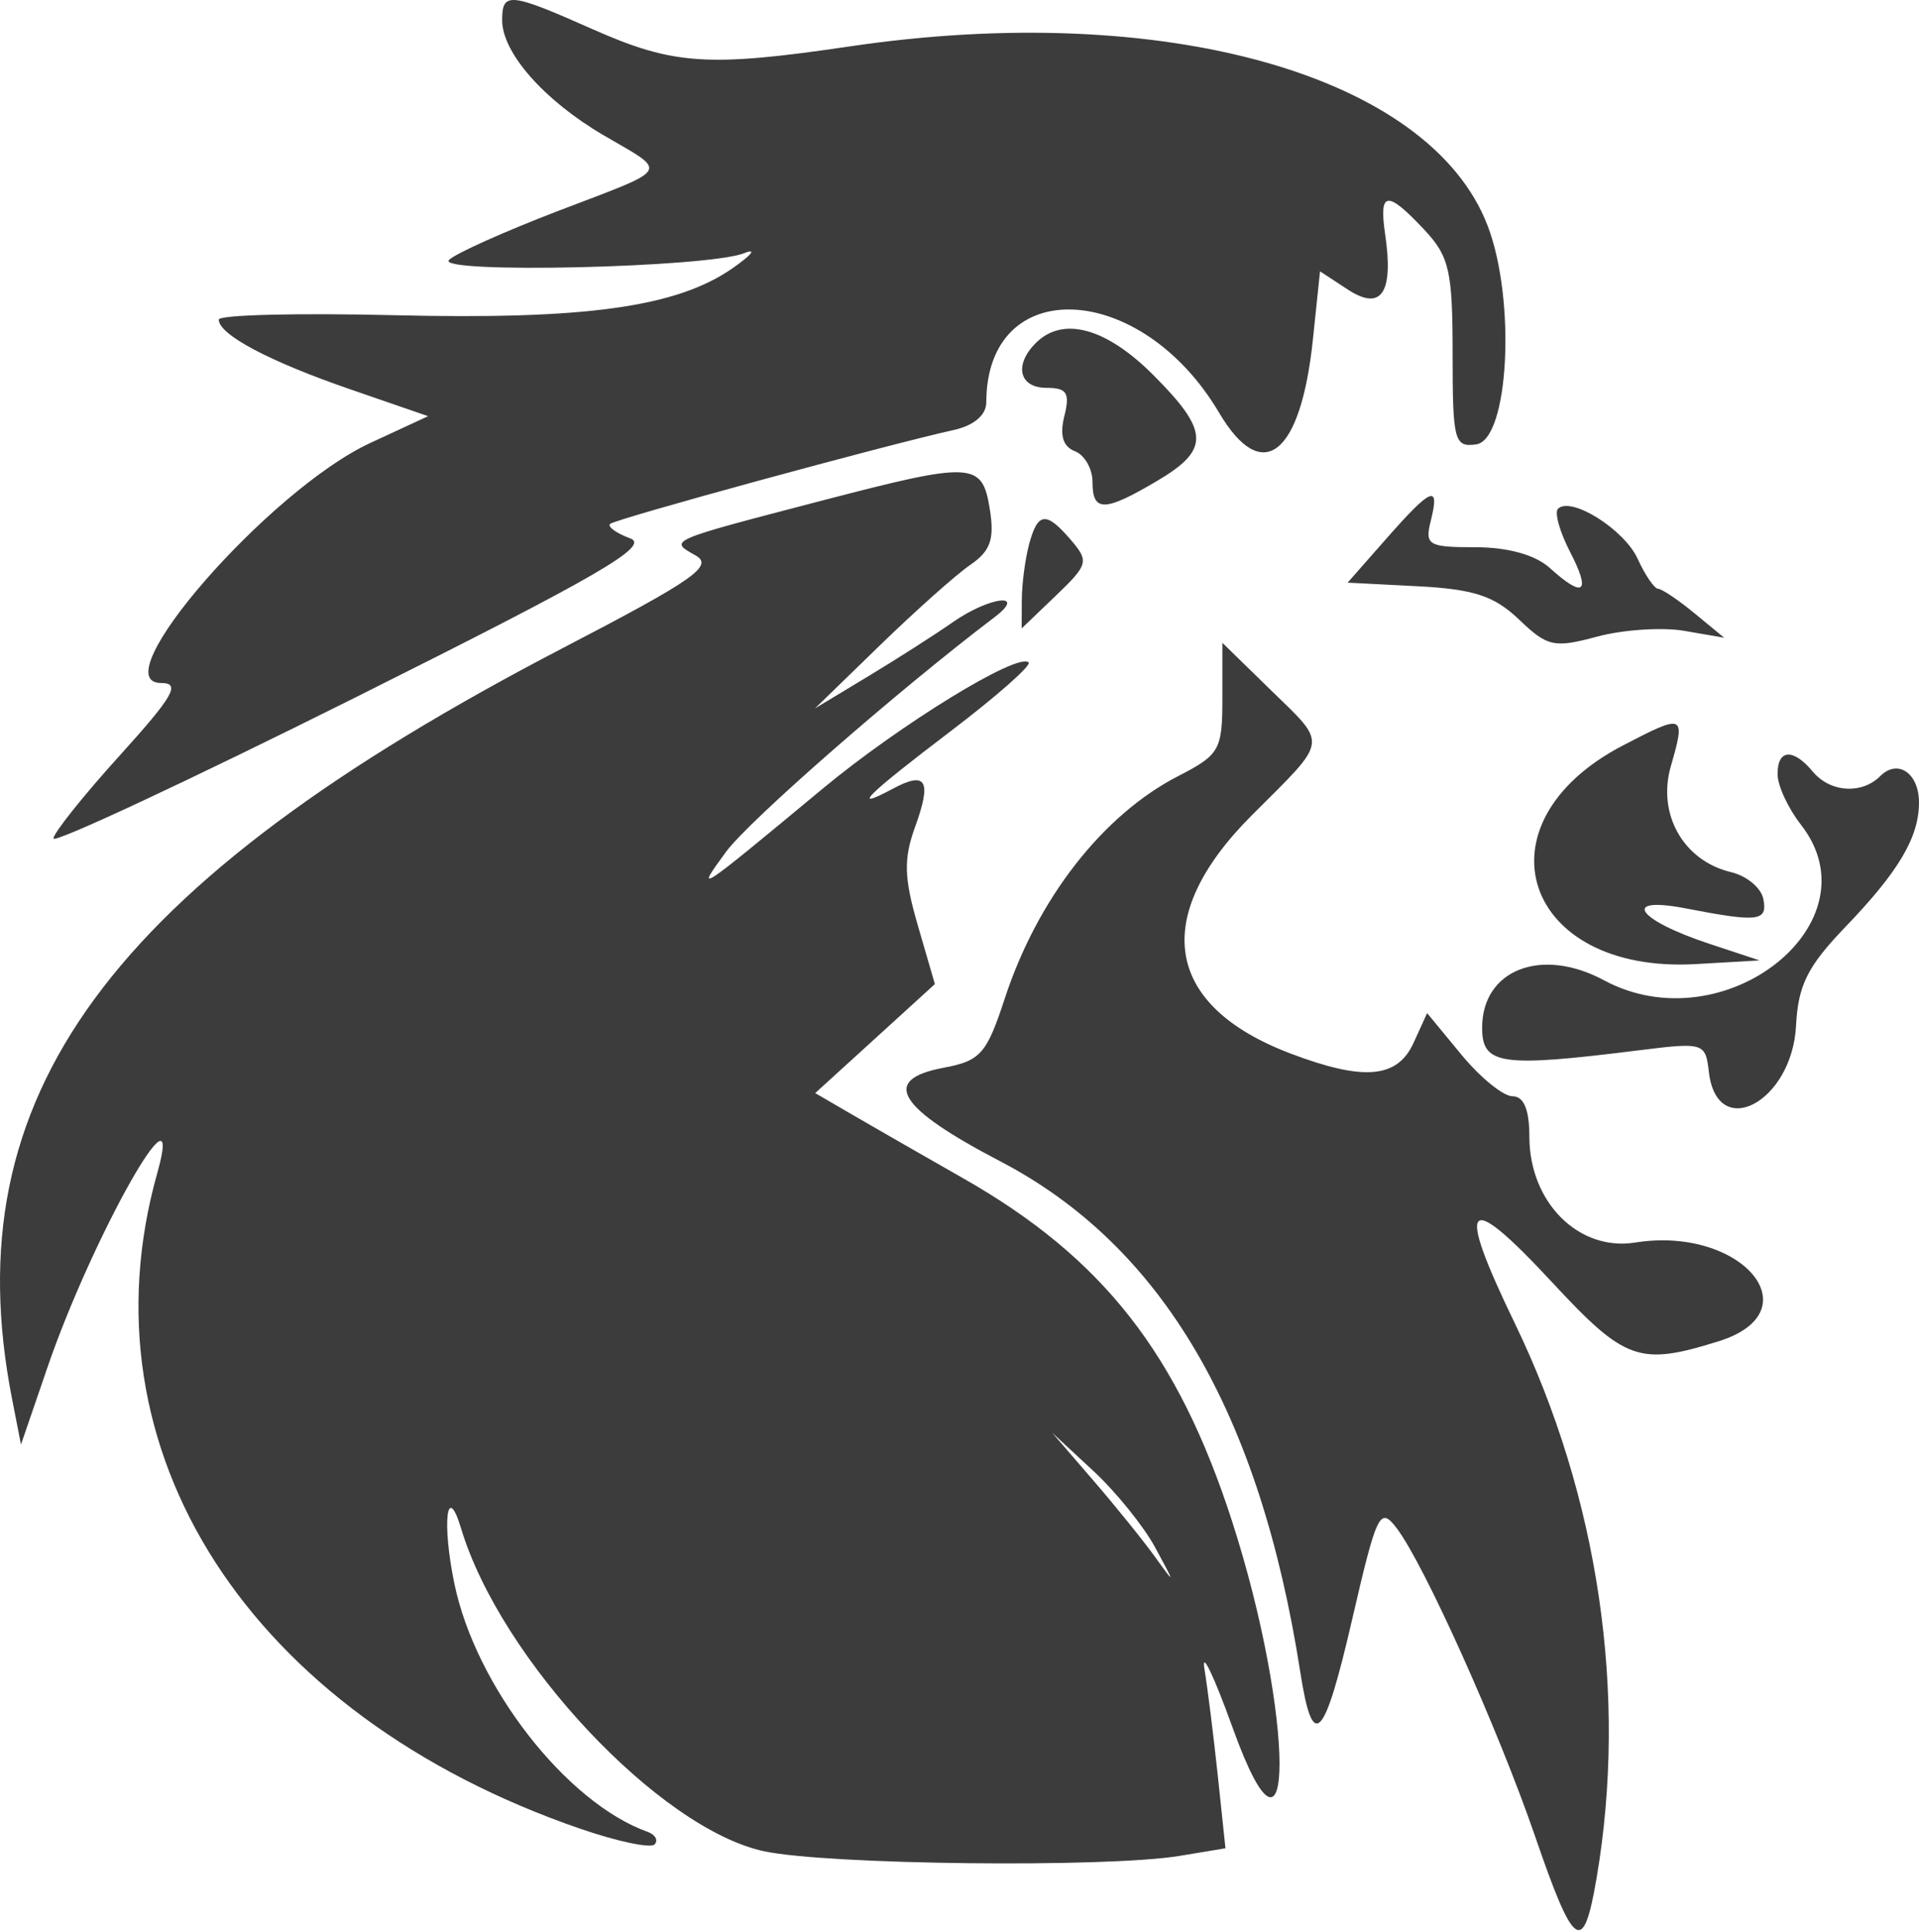 <svg width="147" height="148" viewBox="0 0 147 148" fill="none" xmlns="http://www.w3.org/2000/svg">
<path fill-rule="evenodd" clip-rule="evenodd" d="M38.466 1.551C38.466 4.042 41.681 7.692 46.219 10.351C51.237 13.29 51.528 12.8 42.762 16.157C38.658 17.729 34.893 19.418 34.396 19.909C33.308 20.985 54.235 20.508 57.007 19.393C58.002 18.993 57.597 19.515 56.109 20.553C51.829 23.533 44.829 24.503 30.177 24.146C22.796 23.967 16.759 24.119 16.759 24.483C16.759 25.632 20.616 27.68 26.812 29.817L32.795 31.881L28.363 33.934C20.612 37.525 7.721 52.322 12.343 52.322C13.867 52.322 13.297 53.315 9.148 57.902C6.369 60.973 4.097 63.82 4.097 64.231C4.097 64.643 14.468 59.797 27.147 53.466C45.876 44.109 49.835 41.817 48.27 41.238C47.21 40.847 46.52 40.349 46.735 40.135C47.108 39.761 67.872 34.086 73.061 32.94C74.603 32.598 75.551 31.795 75.551 30.823C75.573 20.949 87.397 21.478 93.389 31.621C96.692 37.213 99.643 34.904 100.572 26L101.117 20.786L103.247 22.181C105.816 23.863 106.768 22.45 106.105 17.942C105.619 14.631 106.243 14.552 109.081 17.573C111.023 19.64 111.274 20.732 111.274 27.104C111.274 33.783 111.403 34.28 113.083 34.041C115.582 33.681 116.142 23.015 113.963 17.308C109.549 5.752 89.16 0.004 65.147 3.547C54.208 5.162 51.589 4.985 45.362 2.222C39.031 -0.588 38.466 -0.643 38.466 1.551ZM79.347 26.274C77.653 27.967 78.069 29.711 80.168 29.711C81.728 29.711 81.977 30.104 81.531 31.877C81.163 33.344 81.425 34.213 82.338 34.563C83.08 34.848 83.688 35.908 83.688 36.917C83.688 39.239 84.595 39.228 88.611 36.856C92.708 34.441 92.656 33.039 88.317 28.7C84.719 25.102 81.411 24.209 79.347 26.274ZM62.886 38.369C51.096 41.444 51.223 41.389 53.267 42.538C54.705 43.343 53.204 44.397 43.139 49.631C8.277 67.763 -3.616 83.973 0.924 107.166L1.607 110.659L3.624 104.78C7.075 94.72 14.269 81.974 12.049 89.857C6.055 111.138 19.11 131.371 44.471 140.097C47.3 141.071 49.855 141.607 50.147 141.288C50.438 140.972 50.194 140.538 49.604 140.327C43.382 138.096 36.44 129.18 34.809 121.327C33.837 116.647 34.224 113.445 35.321 117.088C38.348 127.131 50.513 140.094 58.524 141.813C63.39 142.855 84.753 143.095 90.363 142.168L93.873 141.587L93.291 136.072C92.97 133.04 92.507 129.336 92.263 127.844C92.018 126.351 92.993 128.386 94.427 132.366C99.238 145.722 99.198 131.446 94.381 116.538C90.234 103.702 84.48 96.358 73.816 90.282C70.784 88.557 66.988 86.377 65.376 85.441L62.445 83.736L67.031 79.562L71.614 75.385L70.307 70.888C69.249 67.252 69.208 65.812 70.094 63.358C71.39 59.781 70.963 59.044 68.39 60.421C65.077 62.194 66.337 60.944 72.855 55.987C76.349 53.33 79.024 50.972 78.795 50.746C77.995 49.946 68.959 55.485 63.004 60.428C53.299 68.484 53.206 68.546 55.619 65.249C57.353 62.882 68.792 52.885 76.172 47.289C78.737 45.344 75.795 45.697 72.975 47.671C71.655 48.596 68.742 50.459 66.504 51.809L62.434 54.264L67.408 49.432C70.144 46.775 73.262 43.996 74.339 43.262C75.881 42.203 76.193 41.301 75.817 38.981C75.234 35.368 74.522 35.334 62.886 38.369ZM106.216 41.242L103.231 44.634L108.611 44.91C112.893 45.132 114.471 45.649 116.366 47.463C118.541 49.545 119.048 49.656 122.347 48.767C124.33 48.234 127.33 48.035 129.015 48.324L132.077 48.853L129.815 46.99C128.572 45.966 127.315 45.118 127.021 45.107C126.729 45.095 126.021 44.062 125.451 42.812C124.425 40.555 120.332 37.986 119.344 38.977C119.062 39.259 119.48 40.749 120.276 42.289C121.897 45.423 121.325 45.869 118.713 43.504C117.61 42.506 115.507 41.921 113.027 41.921C109.397 41.921 109.133 41.763 109.603 39.886C110.311 37.064 109.667 37.322 106.216 41.242ZM78.831 41.695C78.531 42.814 78.28 44.722 78.273 45.934L78.262 48.139L80.891 45.62C83.358 43.257 83.428 42.995 82.047 41.38C80.136 39.149 79.499 39.21 78.831 41.695ZM93.637 53.477C93.637 57.457 93.434 57.816 90.246 59.456C84.478 62.425 79.476 68.837 76.968 76.487C75.575 80.738 75.11 81.264 72.274 81.796C67.435 82.705 68.733 84.846 76.609 88.954C89.009 95.424 96.502 108.176 99.605 128.09C100.565 134.256 101.425 133.381 103.584 124.031C105.465 115.898 105.705 115.398 106.967 117.036C109.065 119.76 114.768 132.452 117.614 140.732C120.574 149.343 121.286 149.822 122.297 143.898C124.701 129.833 122.465 114.661 116.029 101.352C111.464 91.91 112.246 91.064 118.901 98.234C124.495 104.26 125.576 104.642 131.638 102.752C138.962 100.466 133.408 93.882 125.257 95.184C120.929 95.876 117.153 92.097 117.153 87.073C117.153 84.995 116.728 83.978 115.862 83.978C115.152 83.978 113.391 82.544 111.946 80.792L109.321 77.608L108.283 79.887C107.044 82.61 104.466 82.831 98.856 80.704C89.192 77.038 88.093 70.253 95.898 62.447C101.832 56.514 101.741 57.156 97.255 52.774L93.637 49.242V53.477ZM124.31 57.111C112.846 63.092 116.694 74.61 129.901 73.853L134.79 73.572L130.935 72.297C125.357 70.452 124.133 68.62 129.126 69.586C134.713 70.666 135.407 70.583 135.077 68.869C134.914 68.019 133.802 67.094 132.606 66.811C128.97 65.952 126.932 62.382 127.986 58.712C129.142 54.696 129.033 54.649 124.31 57.111ZM136.167 59.331C136.178 60.202 136.983 61.932 137.955 63.175C143.843 70.703 132.038 80.025 122.865 75.092C118.073 72.514 113.535 74.284 113.535 78.732C113.535 81.576 114.953 81.782 125.476 80.466C130.523 79.835 130.641 79.872 130.903 82.119C131.532 87.485 137.282 84.425 137.582 78.565C137.741 75.465 138.467 74.015 141.379 70.988C145.442 66.766 147 64.13 147 61.48C147 59.223 145.37 58.113 144.027 59.456C142.611 60.871 140.189 60.706 138.86 59.105C137.352 57.29 136.142 57.389 136.167 59.331ZM88.491 118.546C90.042 121.409 90.04 121.433 88.475 119.26C87.584 118.021 85.448 115.376 83.727 113.382L80.6 109.755L83.74 112.667C85.47 114.268 87.607 116.913 88.491 118.546Z" fill="#3C3C3C"/>
</svg>
